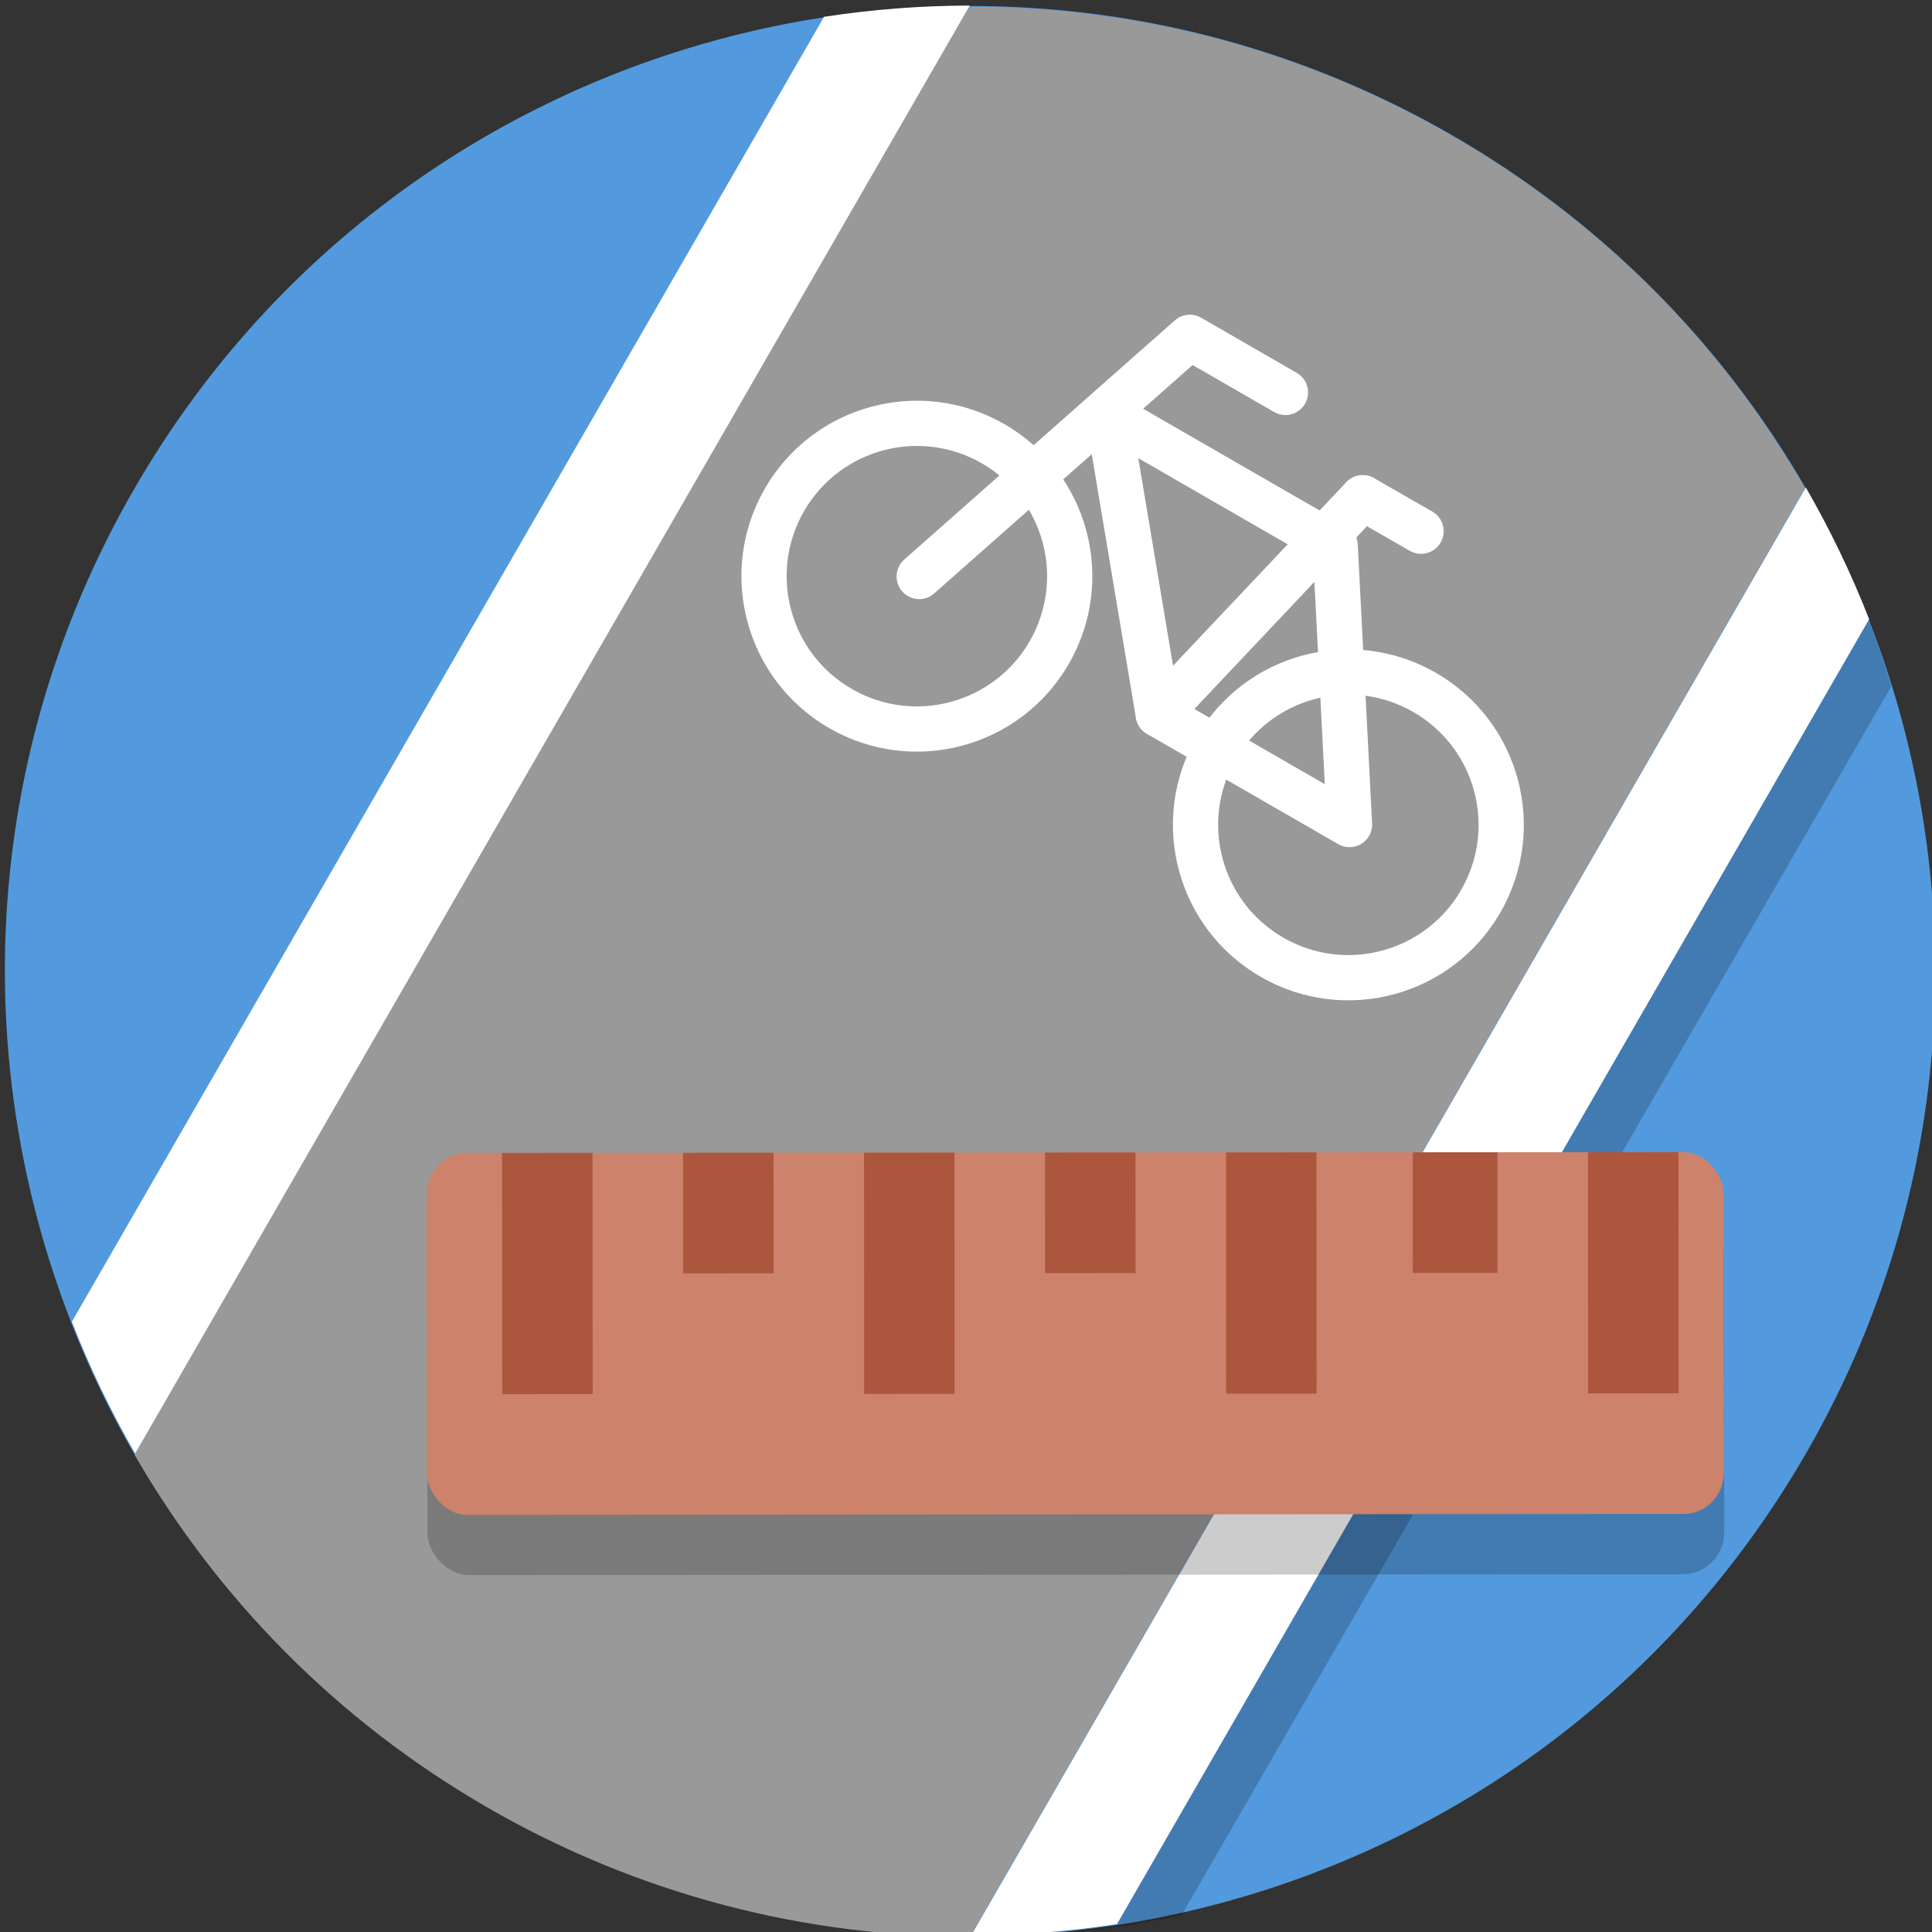 <?xml version="1.0" encoding="UTF-8" standalone="no"?>
<svg
   xmlns:dc="http://purl.org/dc/elements/1.1/"
   xmlns:cc="http://creativecommons.org/ns#"
   xmlns:rdf="http://www.w3.org/1999/02/22-rdf-syntax-ns#"
   xmlns:svg="http://www.w3.org/2000/svg"
   xmlns="http://www.w3.org/2000/svg"
   id="svg8"
   version="1.1"
   viewBox="0 0 33.867 33.867"
   height="128"
   width="128">
  <rect x="0" y="0" width="33.867" height="33.867" fill="#333333" stroke="none"/>
  <defs
     id="defs2" />
  <g
     transform="translate(0,-263.133)"
     id="layer1">
    <g
       id="bicycleway_width"
       transform="matrix(0.229,0.132,-0.132,0.229,109.725,314.078)">
      <path
         style="fill:#529add;fill-opacity:1;stroke-width:0.2"
         id="path4485-6-6-77-3-8"
         d="m -304,64 c 0,35.346 -28.654,64 -64,64 -35.346,0 -64,-28.654 -64,-64 0,-35.346 28.654,-64 64,-64 35.346,0 64,28.654 64,64" />
      <path
         id="path4485-6-6-16-8-0-0-2-7"
         d="m -332.545,117.428 c 2.826,-1.837 5.468,-3.961 7.963,-6.208 l 0.077,-94.108 c -2.495,-2.248 -4.329,-4.089 -8.069,-5.734 0,0 0.101,106.174 0.029,106.05 z"
         style="fill:#000000;fill-opacity:0.2;stroke-width:0.2" />
      <path
         id="path4485-6-6-1-3-0-5"
         d="m -367.988,0.035 c -11.665,0 -22.59,3.136 -32.008,8.588 v 110.824 c 9.418,5.452 20.343,8.588 32.008,8.588 11.644,0 22.551,-3.125 31.957,-8.559 V 8.594 c -9.406,-5.434 -20.313,-8.559 -31.957,-8.559 z"
         style="fill:#999999;fill-opacity:1;stroke-width:0.2" />
      <path
         id="path4485-6-6-7-6-7-7"
         d="m -336,8.527 v 110.832 c 2.808,-1.625 5.483,-3.454 8,-5.473 V 14 c -2.517,-2.019 -5.192,-3.847 -8,-5.473 z"
         style="fill:#ffffff;fill-opacity:1;stroke-width:0.2" />
      <path
         id="path4485-6-6-70-4-0-3"
         d="m -400,8.527 c -2.808,1.625 -5.483,3.454 -8,5.473 v 99.887 c 2.517,2.019 5.192,3.847 8,5.473 z"
         style="fill:#ffffff;fill-opacity:1;stroke-width:0.2" />
      <g
         style="stroke:#ffffff;stroke-width:3.278;stroke-miterlimit:4;stroke-dasharray:none;stroke-opacity:1"
         transform="matrix(0.915,0,0,0.915,-186.356,-344.954)"
         id="g8426-6">
        <path
           style="fill:none;fill-rule:evenodd;stroke:#ffffff;stroke-width:3.278;stroke-linecap:round;stroke-linejoin:round;stroke-miterlimit:4;stroke-dasharray:none;stroke-opacity:1"
           d="m -216,424 8.335,-24.815 h 8"
           id="path8159-6" />
        <path
           style="fill:none;fill-rule:evenodd;stroke:#ffffff;stroke-width:3.278;stroke-linecap:round;stroke-linejoin:round;stroke-miterlimit:4;stroke-dasharray:none;stroke-opacity:1"
           d="m -196,424 5,-21"
           id="path8163-82" />
        <path
           style="fill:none;fill-rule:evenodd;stroke:#ffffff;stroke-width:3.278;stroke-linecap:round;stroke-linejoin:round;stroke-miterlimit:4;stroke-dasharray:none;stroke-opacity:1"
           d="m -191,403 4.874,-0.01"
           id="path8165-0" />
        <path
           style="fill:none;fill-rule:evenodd;stroke:#ffffff;stroke-width:3.278;stroke-linecap:round;stroke-linejoin:round;stroke-miterlimit:4;stroke-dasharray:none;stroke-opacity:1"
           d="m -210,407 14,17 h 16 l -11,-17 h -19"
           id="path8167-6" />
        <circle
           style="opacity:1;vector-effect:none;fill:none;fill-opacity:1;stroke:#ffffff;stroke-width:3.278;stroke-linecap:round;stroke-linejoin:round;stroke-miterlimit:4;stroke-dasharray:none;stroke-dashoffset:0;stroke-opacity:1;paint-order:normal"
           id="path8169-52"
           cx="-180.061"
           cy="424.061"
           r="11.077" />
        <circle
           style="opacity:1;vector-effect:none;fill:none;fill-opacity:1;stroke:#ffffff;stroke-width:3.278;stroke-linecap:round;stroke-linejoin:round;stroke-miterlimit:4;stroke-dasharray:none;stroke-dashoffset:0;stroke-opacity:1;paint-order:normal"
           id="path8169-4-4"
           cx="-216.158"
           cy="424.063"
           r="11.077" />
      </g>
      <rect
         y="11.903"
         x="-391.486"
         height="8"
         width="8"
         id="rect8461-5"
         style="opacity:1;vector-effect:none;fill:#ccccff;fill-opacity:0;stroke:none;stroke-width:3;stroke-linecap:round;stroke-linejoin:round;stroke-miterlimit:4;stroke-dasharray:none;stroke-dashoffset:0;stroke-opacity:1;paint-order:normal" />
      <g
         id="g5880-2-1"
         transform="rotate(-30,-840.821,478.713)">
        <rect
           ry="2.769"
           y="372"
           x="-260"
           height="24"
           width="86"
           id="rect5972-3-8-5"
           style="opacity:1;vector-effect:none;fill:#000000;fill-opacity:0.2;stroke:none;stroke-width:2.247;stroke-linecap:butt;stroke-linejoin:miter;stroke-miterlimit:4;stroke-dasharray:none;stroke-dashoffset:0;stroke-opacity:1"
           rx="2.769" />
        <g
           id="g9907-6-6"
           transform="matrix(0.959,0,0,1,-109.228,-14)">
          <rect
             ry="2.769"
             y="382"
             x="-157.259"
             height="24"
             width="89.7"
             id="rect5972-36-1"
             style="opacity:1;vector-effect:none;fill:#cc826b;fill-opacity:1;stroke:none;stroke-width:2.294;stroke-linecap:butt;stroke-linejoin:miter;stroke-miterlimit:4;stroke-dasharray:none;stroke-dashoffset:0;stroke-opacity:1"
             rx="2.769" />
          <g
             id="g10127-3-2"
             transform="translate(7.301)"
             style="fill:#ac573d;fill-opacity:1">
            <rect
               ry="0"
               y="382"
               x="-134.313"
               height="16"
               width="6.258"
               id="rect9924-8-0"
               style="opacity:1;vector-effect:none;fill:#ac573d;fill-opacity:1;stroke:none;stroke-width:7.076;stroke-linecap:round;stroke-linejoin:round;stroke-miterlimit:4;stroke-dasharray:none;stroke-dashoffset:0;stroke-opacity:1;paint-order:normal" />
            <rect
               ry="0"
               y="382"
               x="-109.28"
               height="16"
               width="6.258"
               id="rect9924-0-8-8"
               style="opacity:1;vector-effect:none;fill:#ac573d;fill-opacity:1;stroke:none;stroke-width:7.076;stroke-linecap:round;stroke-linejoin:round;stroke-miterlimit:4;stroke-dasharray:none;stroke-dashoffset:0;stroke-opacity:1;paint-order:normal" />
            <rect
               ry="0"
               y="382"
               x="-146.829"
               height="8"
               width="6.258"
               id="rect9941-2-0-7-5"
               style="opacity:1;vector-effect:none;fill:#ac573d;fill-opacity:1;stroke:none;stroke-width:7.076;stroke-linecap:round;stroke-linejoin:round;stroke-miterlimit:4;stroke-dasharray:none;stroke-dashoffset:0;stroke-opacity:1;paint-order:normal" />
            <rect
               ry="0"
               y="382"
               x="-121.797"
               height="8"
               width="6.258"
               id="rect9941-2-4-3-0"
               style="opacity:1;vector-effect:none;fill:#ac573d;fill-opacity:1;stroke:none;stroke-width:7.076;stroke-linecap:round;stroke-linejoin:round;stroke-miterlimit:4;stroke-dasharray:none;stroke-dashoffset:0;stroke-opacity:1;paint-order:normal" />
            <rect
               ry="0"
               y="382"
               x="-96.366"
               height="8"
               width="5.86"
               id="rect9941-2-2-6-3-7"
               style="opacity:1;vector-effect:none;fill:#ac573d;fill-opacity:1;stroke:none;stroke-width:6.847;stroke-linecap:round;stroke-linejoin:round;stroke-miterlimit:4;stroke-dasharray:none;stroke-dashoffset:0;stroke-opacity:1;paint-order:normal" />
            <rect
               ry="0"
               y="382"
               x="-159.345"
               height="16"
               width="6.258"
               id="rect9924-3-0-5"
               style="opacity:1;vector-effect:none;fill:#ac573d;fill-opacity:1;stroke:none;stroke-width:7.076;stroke-linecap:round;stroke-linejoin:round;stroke-miterlimit:4;stroke-dasharray:none;stroke-dashoffset:0;stroke-opacity:1;paint-order:normal" />
            <rect
               ry="0"
               y="382"
               x="-84.248"
               height="16"
               width="6.258"
               id="rect9924-0-2-7-9"
               style="opacity:1;vector-effect:none;fill:#ac573d;fill-opacity:1;stroke:none;stroke-width:7.076;stroke-linecap:round;stroke-linejoin:round;stroke-miterlimit:4;stroke-dasharray:none;stroke-dashoffset:0;stroke-opacity:1;paint-order:normal" />
          </g>
        </g>
      </g>
    </g>
  </g>
</svg>
